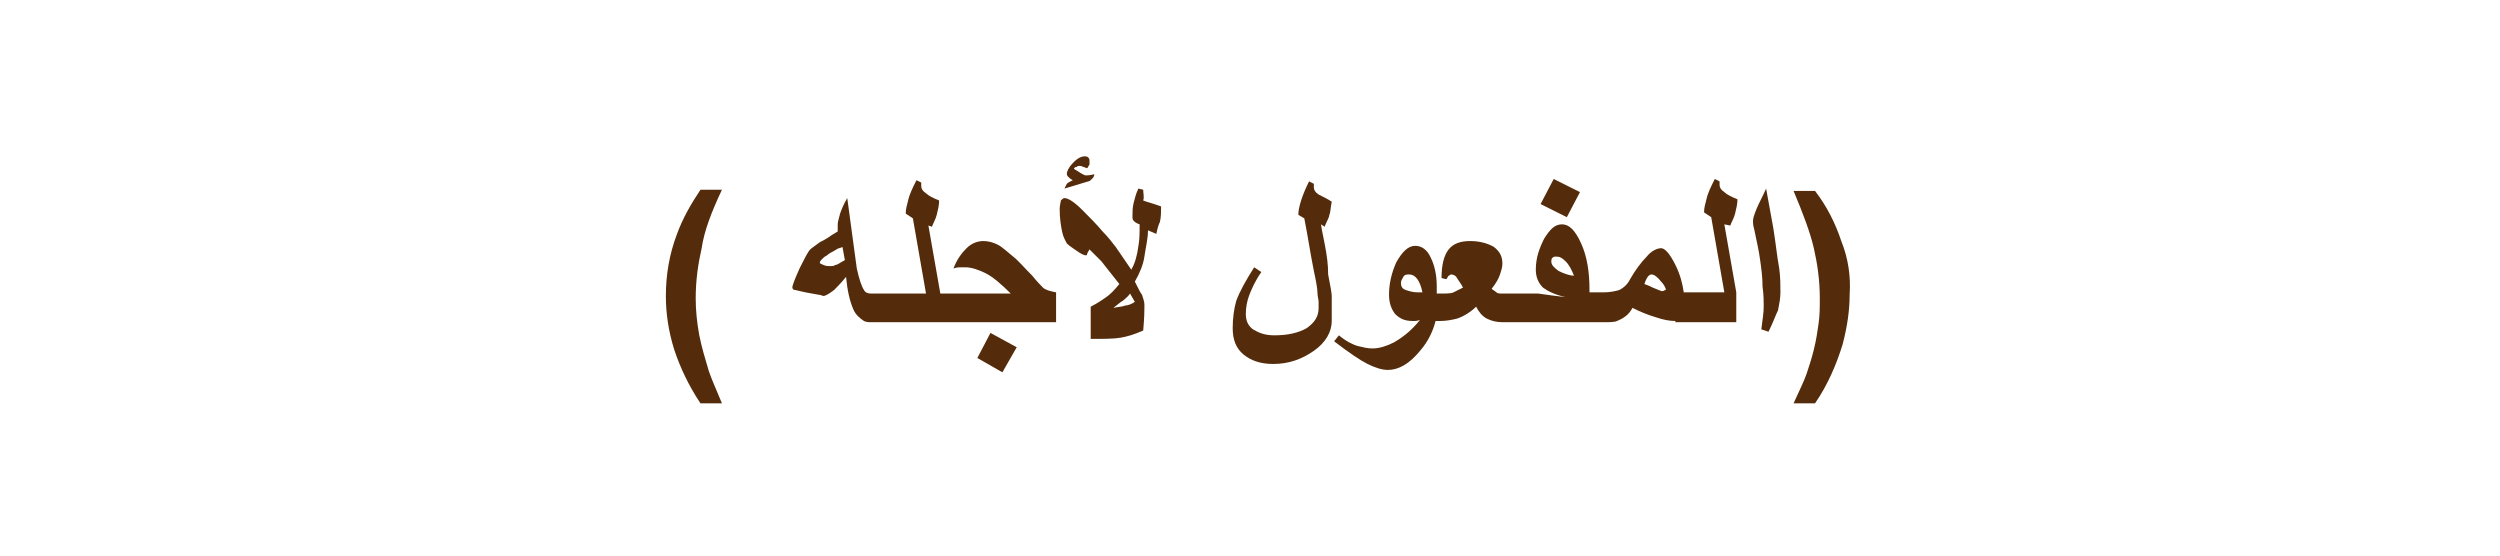 <?xml version="1.0" encoding="utf-8"?>
<!-- Generator: Adobe Illustrator 22.0.1, SVG Export Plug-In . SVG Version: 6.00 Build 0)  -->
<svg version="1.1" id="Layer_1" xmlns="http://www.w3.org/2000/svg" xmlns:xlink="http://www.w3.org/1999/xlink" x="0px" y="0px"
	 viewBox="0 0 209.5 46.6" style="enable-background:new 0 0 209.5 46.6;" xml:space="preserve">
<style type="text/css">
	.st0{fill:#542C0B;}
</style>
<g>
	<path class="st0" d="M60.5,15.9h-1.8c-0.8,1.2-1.5,2.4-2,3.8c-0.6,1.6-0.9,3.3-0.9,5.1c0,1.4,0.2,2.9,0.7,4.5
		c0.5,1.5,1.2,3,2.2,4.5h1.8c-0.5-1.2-0.9-2.1-1.1-2.7c-0.3-1-0.6-2-0.8-3C58.4,27,58.3,26,58.3,25c0-1.5,0.2-2.9,0.5-4.2
		C59,19.4,59.6,17.8,60.5,15.9z"/>
	<polygon class="st0" points="81.9,30 84,31.2 85.2,29.1 83,27.9 	"/>
	<path class="st0" d="M86.5,23.1c-0.7-0.7-1.2-1.3-1.6-1.6c-0.5-0.4-0.9-0.8-1.3-1s-0.8-0.3-1.2-0.3c-0.5,0-1,0.2-1.4,0.6
		s-0.8,0.9-1.1,1.7c0.3-0.1,0.4-0.1,0.6-0.1c0.1,0,0.3,0,0.4,0c0.5,0,1.1,0.2,1.7,0.5s1.3,0.9,2.1,1.7h-5.9l-1-5.7l0.3,0.1
		c0.1-0.3,0.3-0.6,0.4-1s0.2-0.8,0.2-1.2c-0.5-0.2-0.9-0.4-1.1-0.6c-0.3-0.2-0.4-0.4-0.4-0.6c0-0.2,0-0.3,0-0.3l-0.4-0.2
		c-0.3,0.6-0.6,1.2-0.7,1.7c-0.1,0.4-0.2,0.7-0.2,1.1l0.6,0.4l1.1,6.3h-3.3h-0.6H73c-0.3,0-0.5-0.1-0.6-0.3
		c-0.2-0.3-0.4-0.9-0.6-1.8L71,16.6c-0.3,0.5-0.5,1-0.6,1.3c-0.1,0.4-0.2,0.7-0.2,0.9c0,0.1,0,0.2,0,0.3c0,0.1,0,0.2,0,0.3l-0.5,0.3
		c-0.4,0.3-0.8,0.5-1,0.6c-0.4,0.3-0.7,0.5-0.8,0.6c-0.2,0.2-0.5,0.8-0.9,1.6c-0.4,0.9-0.6,1.4-0.6,1.6c0,0.1,0.1,0.2,0.2,0.2
		s0.4,0.1,0.9,0.2l1.1,0.2c0.2,0,0.3,0.1,0.4,0.1c0.2,0,0.5-0.2,0.9-0.5c0.2-0.2,0.6-0.6,1-1.1c0.1,1.1,0.3,2,0.6,2.7
		c0.2,0.5,0.6,0.8,0.9,1C72.6,27,72.8,27,73,27h0.6h0.6H78h0.6h9.9v-2.5c-0.5-0.1-0.9-0.2-1.1-0.4C87.3,24,86.9,23.6,86.5,23.1z
		 M70,22.2c-0.1,0.1-0.3,0.1-0.4,0.1c-0.2,0-0.4,0-0.6-0.1s-0.3-0.1-0.3-0.2s0.1-0.2,0.2-0.3c0.1-0.1,0.2-0.2,0.4-0.3
		c0.2-0.2,0.5-0.3,0.8-0.5c0.1-0.1,0.3-0.1,0.5-0.2l0.2,1.1C70.4,22,70.2,22.2,70,22.2z"/>
	<path class="st0" d="M89.2,15.8l2-0.6c0.1,0,0.2-0.1,0.3-0.2c0.1-0.1,0.2-0.2,0.2-0.4c-0.4,0.1-0.6,0.1-0.7,0.1s-0.3-0.1-0.6-0.3
		S90,14.2,90,14.1c0.1-0.1,0.1-0.1,0.2-0.1c0.1-0.1,0.2-0.1,0.3-0.1s0.3,0.1,0.6,0.2c0.1-0.1,0.1-0.2,0.2-0.3c0-0.1,0-0.2,0-0.3
		s0-0.2-0.1-0.3s-0.2-0.1-0.3-0.1c-0.4,0-0.8,0.3-1.2,0.8c-0.1,0.1-0.1,0.2-0.2,0.3c0,0.1-0.1,0.2-0.1,0.3s0,0.2,0.1,0.3
		s0.2,0.2,0.4,0.3c-0.2,0.1-0.4,0.2-0.5,0.3C89.4,15.4,89.3,15.6,89.2,15.8z"/>
	<path class="st0" d="M95.8,15.9l-0.4-0.1c-0.2,0.4-0.3,0.8-0.4,1.2c-0.1,0.4-0.1,0.8-0.1,1.1c0,0.2,0,0.3,0.1,0.4s0.2,0.2,0.5,0.3
		c0,0.7,0,1.3-0.1,1.8c-0.1,0.8-0.3,1.5-0.6,2c-0.6-0.9-1.1-1.6-1.3-1.9c-0.3-0.4-0.7-0.9-1.1-1.3c-0.5-0.6-1.1-1.2-1.7-1.8
		c-0.7-0.7-1.2-1-1.5-1c-0.1,0-0.2,0.1-0.3,0.2c0,0.1-0.1,0.4-0.1,0.7c0,0.8,0.1,1.4,0.2,1.9s0.3,0.8,0.4,1c0.2,0.2,0.5,0.4,0.8,0.6
		c0.4,0.3,0.7,0.4,0.8,0.4c0,0,0.1,0,0.1-0.1s0.1-0.2,0.2-0.4c0.4,0.4,0.7,0.7,1,1c0.3,0.4,0.8,1,1.5,1.9c-0.4,0.5-0.8,0.9-1.1,1.1
		c-0.3,0.2-0.7,0.5-1.3,0.8v2.7c1.1,0,1.9,0,2.5-0.1s1.2-0.3,1.9-0.6c0.1-1.1,0.1-1.7,0.1-1.9v-0.3c0-0.2-0.1-0.5-0.2-0.8
		c-0.1-0.1-0.3-0.5-0.6-1.1c0.4-0.7,0.7-1.4,0.8-2.1s0.3-1.5,0.3-2.2l0.7,0.3c0.1-0.5,0.2-0.8,0.3-1c0.1-0.4,0.1-0.9,0.1-1.3
		c-0.8-0.3-1.3-0.4-1.5-0.5C95.9,16.5,95.8,16.2,95.8,15.9z M94.3,25.6c-0.2,0.1-0.5,0.1-1,0.2c0.4-0.3,0.6-0.5,0.8-0.6
		c0.1-0.1,0.4-0.3,0.6-0.6l0.4,0.7C94.8,25.5,94.5,25.6,94.3,25.6z"/>
	<path class="st0" d="M111,20.4c-0.2-1-0.3-1.5-0.3-1.6L111,19c0.2-0.5,0.4-0.8,0.4-1c0.1-0.2,0.1-0.6,0.2-1.1
		c-0.3-0.2-0.7-0.4-1.1-0.6c-0.3-0.2-0.4-0.4-0.4-0.6c0-0.1,0-0.2,0-0.3l-0.4-0.2c-0.6,1.2-0.9,2.2-0.9,2.8l0.5,0.3
		c0.3,1.5,0.5,2.9,0.8,4.4c0.2,0.9,0.3,1.5,0.3,1.8s0.1,0.6,0.1,0.8c0,0,0,0.1,0,0.2s0,0.2,0,0.3c0,0.7-0.3,1.2-1,1.7
		c-0.7,0.4-1.6,0.6-2.7,0.6c-0.8,0-1.3-0.2-1.8-0.5c-0.4-0.3-0.6-0.7-0.6-1.3c0-0.5,0.1-1.1,0.3-1.6c0.2-0.5,0.5-1.2,1-1.9l-0.6-0.4
		c-0.7,1.1-1.2,2-1.5,2.8c-0.2,0.7-0.3,1.5-0.3,2.3c0,1,0.3,1.7,0.9,2.2s1.4,0.8,2.5,0.8c1.3,0,2.4-0.4,3.4-1.1s1.5-1.6,1.5-2.5
		v-2.1c0-0.2-0.1-0.8-0.3-1.8C111.3,22.2,111.2,21.4,111,20.4z"/>
	<polygon class="st0" points="132.4,16.1 130.2,15 129.1,17.1 131.3,18.2 	"/>
	<path class="st0" d="M145,18.9c0.1-0.3,0.3-0.6,0.4-1c0.1-0.4,0.2-0.8,0.2-1.2c-0.5-0.2-0.9-0.4-1.1-0.6c-0.3-0.2-0.4-0.4-0.4-0.6
		c0-0.2,0-0.3,0-0.3l-0.4-0.2c-0.3,0.6-0.6,1.2-0.7,1.7c-0.1,0.4-0.2,0.7-0.2,1.1l0.6,0.4l1.1,6.3h-3.4c-0.1-0.7-0.3-1.5-0.7-2.3
		c-0.5-1-0.9-1.4-1.2-1.4s-0.8,0.2-1.2,0.7c-0.5,0.5-1,1.2-1.4,1.9c-0.2,0.4-0.5,0.7-0.9,0.9c-0.3,0.1-0.8,0.2-1.3,0.2h-1.2v-0.2
		c0-1.5-0.2-2.8-0.7-3.9s-1-1.6-1.6-1.6s-1,0.4-1.5,1.2c-0.4,0.8-0.7,1.6-0.7,2.6c0,0.6,0.2,1.1,0.6,1.5c0.4,0.3,1,0.6,1.9,0.8
		c-0.9-0.1-1.6-0.2-2.3-0.3c-0.3,0-0.5,0-0.8,0h-1h-0.6h-0.7c-0.1,0-0.3,0-0.4-0.1s-0.3-0.2-0.4-0.3c0.4-0.5,0.6-0.9,0.7-1.2
		c0.1-0.3,0.2-0.6,0.2-0.9c0-0.6-0.2-1-0.7-1.4c-0.5-0.3-1.2-0.5-2-0.5s-1.4,0.2-1.8,0.7s-0.6,1.3-0.6,2.4l0.4,0.1
		c0.1-0.1,0.1-0.2,0.2-0.3c0.1,0,0.1-0.1,0.2-0.1c0.2,0,0.4,0.1,0.5,0.3c0.1,0.2,0.3,0.4,0.5,0.8c-0.4,0.2-0.6,0.3-0.8,0.4
		c-0.2,0.1-0.6,0.1-1.1,0.1h-0.3V24c0-1-0.2-1.8-0.5-2.4c-0.3-0.7-0.8-1-1.3-1c-0.6,0-1.1,0.5-1.6,1.4c-0.4,0.9-0.6,1.8-0.6,2.7
		c0,0.7,0.2,1.2,0.5,1.6c0.4,0.4,0.8,0.6,1.5,0.6c0.2,0,0.4,0,0.6-0.1c-0.7,0.9-1.5,1.5-2.2,1.9c-0.6,0.3-1.2,0.5-1.8,0.5
		c-0.4,0-0.8-0.1-1.2-0.2c-0.4-0.1-1-0.4-1.6-0.9l-0.4,0.5c1.3,1,2.2,1.6,2.8,1.9c0.6,0.3,1.2,0.5,1.7,0.5c0.9,0,1.8-0.5,2.7-1.6
		c0.7-0.8,1.1-1.7,1.3-2.5h0.4c0.5,0,1-0.1,1.4-0.2c0.6-0.2,1.2-0.6,1.6-1c0.2,0.4,0.5,0.8,0.9,1s0.8,0.3,1.3,0.3h0.7h0.6h5.5h0.6
		h1.2c0.4,0,0.8,0,1-0.1c0.5-0.2,1-0.5,1.3-1.1c0.6,0.3,1.3,0.6,2,0.8c0.6,0.2,1.1,0.3,1.6,0.3V27h5.1v-2.5l-1-5.7L145,18.9z
		 M118.8,24.5c-0.4,0-0.7-0.1-1-0.2s-0.4-0.3-0.4-0.6c0-0.2,0.1-0.3,0.2-0.5s0.3-0.2,0.5-0.2c0.5,0,0.9,0.5,1.1,1.5
		C119.2,24.5,118.8,24.5,118.8,24.5z M130.6,22.7c-0.4-0.3-0.6-0.5-0.6-0.8c0-0.1,0-0.2,0.1-0.3c0.1-0.1,0.2-0.1,0.3-0.1
		c0.3,0,0.5,0.1,0.8,0.4s0.5,0.7,0.7,1.2C131.5,23.1,131,22.9,130.6,22.7z M139.3,24.4c-0.1,0-0.3-0.1-0.8-0.3
		c-0.2-0.1-0.4-0.2-0.7-0.3c0.2-0.6,0.4-0.8,0.6-0.8c0.2,0,0.5,0.2,0.8,0.6c0.3,0.3,0.4,0.6,0.4,0.7
		C139.5,24.3,139.4,24.4,139.3,24.4z"/>
	<path class="st0" d="M148.6,19.1l-0.6-3.3c-0.3,0.7-0.6,1.2-0.8,1.7s-0.3,0.8-0.3,1c0,0.1,0,0.4,0.1,0.7c0.2,1,0.4,1.8,0.5,2.6
		c0.1,0.7,0.2,1.4,0.2,2.2c0.1,0.7,0.1,1.3,0.1,1.7c0,0.5-0.1,1.1-0.2,1.9l0.6,0.2c0.4-0.8,0.6-1.4,0.8-1.8c0.1-0.5,0.2-1,0.2-1.5
		c0-0.6,0-1.3-0.1-2C148.9,21.4,148.8,20.3,148.6,19.1z"/>
	<path class="st0" d="M154.3,20.2c-0.5-1.5-1.2-2.9-2.2-4.2h-1.8c0.8,1.9,1.4,3.5,1.7,4.8s0.5,2.7,0.5,4.2c0,0.7,0,1.4-0.1,2.1
		s-0.2,1.4-0.4,2.2c-0.2,0.8-0.4,1.4-0.6,2c-0.2,0.6-0.6,1.4-1.1,2.5h1.8c1.1-1.6,1.8-3.3,2.3-4.9c0.4-1.5,0.6-2.9,0.6-4.2
		C155.1,23.2,154.9,21.7,154.3,20.2z"/>
</g>
</svg>
